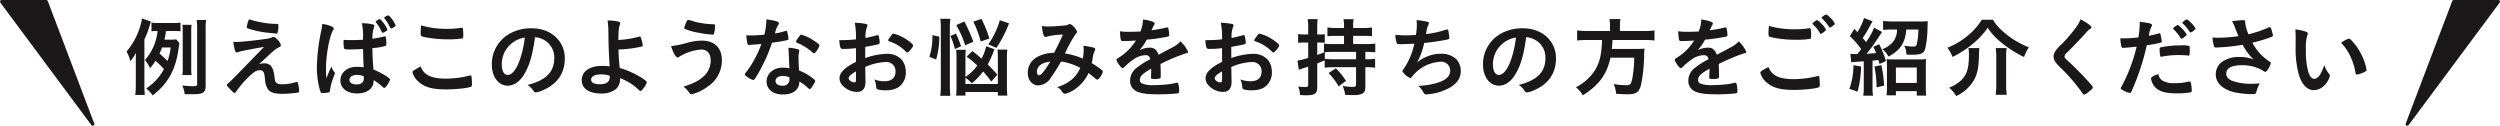 <svg xmlns="http://www.w3.org/2000/svg" width="765" height="38.487" viewBox="0 0 765 38.487">
  <g id="h2" transform="translate(-114.046 -552.029)">
    <g id="グループ_42" data-name="グループ 42" transform="translate(152.778 556.482)">
      <path id="パス_388" data-name="パス 388" d="M138.138,575.379a24.494,24.494,0,0,0,.137,3.074h-2.932a23.724,23.724,0,0,0,.164-3.048v-6.811c0-1.245,0-1.643.055-3.021a12.568,12.568,0,0,1-1.726,2.57,11.422,11.422,0,0,0-1.151-2.968,21.549,21.549,0,0,0,4.74-10.123l2.713.954c-.11.318-.356,1.032-.411,1.3a26.007,26.007,0,0,1-1.589,4.161Zm10.686-12.8c-.053.344-.053.451-.135,1.007-.824,6.862-3.1,11.157-8,15.026a10.829,10.829,0,0,0-2-2.147,15.836,15.836,0,0,0,5.425-5.91,26.316,26.316,0,0,0-2.576-2.544,16.5,16.5,0,0,1-1.671,2.253,11.244,11.244,0,0,0-1.562-2.491,15.627,15.627,0,0,0,3.863-8.878,12.352,12.352,0,0,0-1.863.1v-2.675a15.9,15.9,0,0,0,2.493.13h3.811a16.169,16.169,0,0,0,2.574-.13v2.65a20.513,20.513,0,0,0-2.053-.08h-2.384a25.977,25.977,0,0,1-.468,2.648h1.671a16.307,16.307,0,0,0,1.948-.08Zm-5.288,1.352a15.594,15.594,0,0,1-.767,1.853c1.4,1.248,1.646,1.486,2.466,2.307a18.191,18.191,0,0,0,.934-4.161Zm13.346,11.687c0,2.147-.74,2.623-4.085,2.623-.712,0-1.26,0-2.327-.026a8.539,8.539,0,0,0-.742-2.65,30.216,30.216,0,0,0,3.041.212c1.343,0,1.507-.08,1.507-.663V558.151a18.185,18.185,0,0,0-.135-2.623h2.877a16.4,16.4,0,0,0-.137,2.623Zm-7.124-3.233a16.209,16.209,0,0,0,.107-2.173V559.134a16.519,16.519,0,0,0-.107-2.146h2.822a14.485,14.485,0,0,0-.11,2.146v11.077a14.439,14.439,0,0,0,.11,2.173Z" transform="translate(-132.685 -553.86)" fill="#1a1818"/>
      <path id="パス_389" data-name="パス 389" d="M157.1,568.885a5.356,5.356,0,0,1,1.562-.265c1.891,0,2.768,1.087,3.124,3.816.192,1.564.274,1.855.658,2.173.329.318.849.424,1.808.424a13.787,13.787,0,0,0,4.165-.689.55.55,0,0,1,.192-.027c.164,0,.247.053.358.239a9.535,9.535,0,0,1,.409,2.6c0,.239-.055.344-.3.4a31.81,31.81,0,0,1-4.934.4c-2.382,0-3.642-.424-4.384-1.51a6.58,6.58,0,0,1-.847-3.154c-.192-2.041-.521-2.544-1.619-2.544-.984,0-1.754.477-3.368,2.041a27.826,27.826,0,0,0-3.811,4.479c-.162.265-.356.424-.518.424-.194,0-.386-.159-1.235-1.033-.82-.875-1.121-1.219-1.121-1.378,0-.186.053-.239.548-.663.656-.53.656-.53,10.851-11.026-4.414.769-7.206,1.327-7.864,1.566a1.553,1.553,0,0,1-.548.13c-.247,0-.3-.079-.468-.607a12.227,12.227,0,0,1-.521-2.624c.578.026.767.026.959.026,1.208,0,4.578-.318,7.62-.742,2.3-.293,2.658-.373,3.261-.662a1.167,1.167,0,0,1,.436-.135c.687,0,2.249,1.725,2.249,2.493,0,.318-.11.451-.466.634a6.5,6.5,0,0,0-1.48.93c-.274.212-1.1.952-1.48,1.3Zm-3.261-13.25c.11-.318.192-.453.329-.424a1.948,1.948,0,0,1,.274.051,23.621,23.621,0,0,0,3.343.823,25.415,25.415,0,0,0,4.877.477c.329.027.356.106.356.74a6.271,6.271,0,0,1-.247,1.99.37.37,0,0,1-.329.239c-.137,0-3.1-.318-3.535-.371a28.958,28.958,0,0,1-5.234-1.219c-.249-.106-.331-.186-.331-.373A9.68,9.68,0,0,1,153.836,555.635Z" transform="translate(-116.571 -553.7)" fill="#1a1818"/>
      <path id="パス_390" data-name="パス 390" d="M165.71,571.982a.43.43,0,0,1,.107.292c0,.159,0,.159-.466,1.378a18.337,18.337,0,0,0-1.041,3.977c-.027.343-.137.475-.493.555a8.34,8.34,0,0,1-1.836.159c-.274,0-.411-.053-.493-.212a19.63,19.63,0,0,1-.9-3.816,25.635,25.635,0,0,1-.274-3.9,56.851,56.851,0,0,1,1.343-11.13,18.75,18.75,0,0,0,.3-2.065,8.774,8.774,0,0,1,2.932.793c.411.214.575.373.575.638a.9.9,0,0,1-.19.475c-1.126,1.855-2.167,7.581-2.167,11.821,0,.636.027,1.643.11,2.915.658-1.643.959-2.385,1.562-3.657A4.3,4.3,0,0,0,165.71,571.982Zm4.6-6.97c-1.315,0-1.589-.053-1.671-.344a8.047,8.047,0,0,1-.164-1.7c0-.212,0-.424.027-.9.74.053,1.178.079,2.082.079,1.48,0,2.413-.026,3.836-.106a20.324,20.324,0,0,0-.329-5.062,14.809,14.809,0,0,1,3.233.344c.413.1.578.239.578.5a.973.973,0,0,1-.112.4,10.53,10.53,0,0,0-.466,3.5c1.016-.135,1.893-.291,3.535-.663a.618.618,0,0,1,.274-.053c.164,0,.247.077.3.265a13.167,13.167,0,0,1,.139,1.8c0,.634-.03.769-.3.875a20.656,20.656,0,0,1-3.971.663c0,1.828.164,4.849.356,6.572a21.482,21.482,0,0,1,4.11,2.146c.765.557.93.716.93.928a5.9,5.9,0,0,1-1.069,1.935c-.329.451-.493.583-.685.583s-.192,0-.822-.583a15.869,15.869,0,0,0-2.439-1.8v.212c0,2.359-2,3.871-5.04,3.871-3.1,0-5.126-1.592-5.126-3.977s2.082-4.161,4.85-4.161a14.125,14.125,0,0,1,2.274.133c-.11-2.067-.11-2.067-.192-5.592C173.271,564.96,171.409,565.013,170.311,565.013Zm2.249,7.791c-1.372,0-2.276.609-2.276,1.537,0,.848.849,1.378,2.165,1.378,1.452,0,2.222-.636,2.222-1.828,0-.4-.03-.663-.03-.689A5.689,5.689,0,0,0,172.56,572.8Zm7.314-13.756a11.136,11.136,0,0,0-1.48-2.305.359.359,0,0,1-.082-.184c0-.212.906-.824,1.233-.824.164,0,.356.188.906.848a9.306,9.306,0,0,1,1.45,2.359c0,.161-.082.265-.491.505a2.18,2.18,0,0,1-.934.448C180.287,559.9,180.287,559.9,179.874,559.048Zm1.48-4.132a1.976,1.976,0,0,1,.795-.318c.192,0,.331.1.712.583a8.543,8.543,0,0,1,1.562,2.489c0,.161-.107.294-.546.53a2.533,2.533,0,0,1-.852.4c-.108,0-.19-.082-.272-.265a13.278,13.278,0,0,0-1.728-2.785.313.313,0,0,1-.11-.21C180.915,555.232,181.025,555.1,181.354,554.916Z" transform="translate(-102.083 -554.333)" fill="#1a1818"/>
      <path id="パス_391" data-name="パス 391" d="M184.443,572.391a30.6,30.6,0,0,0,7.206-.928.7.7,0,0,1,.3-.055c.164,0,.247.108.3.347a17.759,17.759,0,0,1,.137,2.305c0,.53-.055.689-.3.8-.824.424-4.521.822-7.7.822-4.138,0-6.494-.663-8.387-2.385a5.939,5.939,0,0,1-1.806-2.836c0-.4.244-.556,2.491-1.8C177.673,571.278,179.947,572.391,184.443,572.391Zm.245-15.24a26.286,26.286,0,0,0,4.384-.316h.192a.316.316,0,0,1,.358.237,15.372,15.372,0,0,1,.11,2.069c0,.61-.055.822-.221.927a25.9,25.9,0,0,1-4.437.291,35.013,35.013,0,0,1-6.741-.609c-1.562-.292-1.646-.371-1.646-1.3,0-.611.057-1.617.139-2.358A27.26,27.26,0,0,0,184.687,557.151Z" transform="translate(-86.702 -552.78)" fill="#1a1818"/>
      <path id="パス_392" data-name="パス 392" d="M195.578,570.661c-1.315,2.2-3.124,3.419-4.987,3.419-2.852,0-4.879-2.7-4.879-6.466a10.644,10.644,0,0,1,5.948-9.7,13.254,13.254,0,0,1,6.412-1.38c5.725,0,9.974,3.924,9.974,9.171,0,4.638-2.356,7.977-6.9,9.858a6.7,6.7,0,0,1-1.973.583c-.329,0-.466-.106-.822-.609a5.669,5.669,0,0,0-1.726-1.67c5.645-1.4,8.193-3.975,8.193-8.27a6.136,6.136,0,0,0-2.658-5.219,7.091,7.091,0,0,0-3.233-1.142C198.154,564.831,197.25,567.878,195.578,570.661Zm-3.946-9.383a8.131,8.131,0,0,0-2.877,6.281c0,2.042.685,3.235,1.836,3.235,1.368,0,2.765-1.829,3.807-4.982a32.425,32.425,0,0,0,1.4-6.44A8.036,8.036,0,0,0,191.633,561.278Z" transform="translate(-73.944 -552.323)" fill="#1a1818"/>
      <path id="パス_393" data-name="パス 393" d="M210,564.23c.057,1.988.11,3.019.386,5.671a25.693,25.693,0,0,1,5.014,2.014c2.163,1.193,3.261,1.988,3.261,2.359a4.578,4.578,0,0,1-.986,1.8c-.411.583-.712.848-.934.848-.135,0-.247-.053-.438-.239A16.735,16.735,0,0,0,210.495,573a4.242,4.242,0,0,1-1.151,3.26,6.887,6.887,0,0,1-4.8,1.433c-3.589,0-5.782-1.539-5.782-4.057,0-2.677,2.413-4.373,6.165-4.373a20.713,20.713,0,0,1,2.386.133c-.276-4.348-.356-6.44-.386-10.335a29.471,29.471,0,0,0-.247-3.71,16.538,16.538,0,0,1,3.263.344c.438.133.6.263.6.557a1.069,1.069,0,0,1-.11.424c-.3.689-.411,1.7-.464,4.636.217,0,.217,0,1.067-.051a28.188,28.188,0,0,0,5.261-.956.69.69,0,0,1,.221-.024c.162,0,.217.053.327.318a8.987,8.987,0,0,1,.578,2.385c0,.212-.11.292-.356.369a36.837,36.837,0,0,1-6.686.877H210Zm-5.371,7.632c-1.861,0-2.987.61-2.987,1.617,0,.927.934,1.4,2.658,1.4,2.11,0,3.041-.716,3.041-2.385v-.212A7.538,7.538,0,0,0,204.629,571.862Z" transform="translate(-59.485 -553.55)" fill="#1a1818"/>
      <path id="パス_394" data-name="パス 394" d="M216.89,562.218a16.25,16.25,0,0,1,4.249-.61c3.889,0,6.138,2.226,6.138,6.042a9.542,9.542,0,0,1-4.466,8.109,13.414,13.414,0,0,1-4.8,2.279c-.356,0-.438-.08-1.014-.874a5.149,5.149,0,0,0-1.507-1.458c3.151-1.034,4.466-1.7,5.891-2.889a6.487,6.487,0,0,0,2.466-5.115c0-2.149-1.039-3.366-2.875-3.366a14.852,14.852,0,0,0-5.893,1.721,5.949,5.949,0,0,0-1.014.612.8.8,0,0,1-.329.106c-.521,0-1.4-1.484-2-3.472A33.007,33.007,0,0,0,216.89,562.218Zm1.836-6.466a25.733,25.733,0,0,0,3.811.713c.548.055.738.079,2.135.135.413,0,.523.106.523.4a8.9,8.9,0,0,1-.356,2.573c-.057.159-.192.21-.386.21a32.659,32.659,0,0,1-4.137-.554,18.459,18.459,0,0,1-4.437-1.246.422.422,0,0,1-.139-.292,11.938,11.938,0,0,1,.852-2.148c.135-.21.217-.265.382-.265A8.918,8.918,0,0,1,218.726,555.752Z" transform="translate(-45.113 -553.632)" fill="#1a1818"/>
      <path id="パス_395" data-name="パス 395" d="M225.082,562.909c-.5.027-.795.053-1.123.08-.249.025-.274.025-.3.025-.221,0-.329-.078-.411-.345a14.223,14.223,0,0,1-.356-2.622c.3.026,1.094.053,2.082.053.3,0,2.466-.133,3.425-.212a20.173,20.173,0,0,0,.63-4.693c2.822.373,3.836.689,3.836,1.193,0,.188-.029.238-.438.848a8.132,8.132,0,0,0-.767,2.255,20.261,20.261,0,0,0,3.069-.718,1.45,1.45,0,0,1,.411-.078c.192,0,.245.133.411.9a9.111,9.111,0,0,1,.219,1.51c0,.318-.082.369-.795.528-.932.214-2.521.479-4.22.689a47.558,47.558,0,0,1-2.959,7.051,37.994,37.994,0,0,1-2.249,3.949c-.217.318-.356.424-.546.424a5.7,5.7,0,0,1-2-1.087c-.438-.292-.546-.424-.546-.609s.108-.344.464-.822a26.448,26.448,0,0,0,2.742-4.346,29.794,29.794,0,0,0,1.834-4.161C226.423,562.8,226.341,562.827,225.082,562.909Zm9.015,15.264c-2.987,0-5.014-1.59-5.014-3.949,0-2.438,2.11-4.267,4.932-4.267a12.111,12.111,0,0,1,2.082.185c-.11-1.272-.11-1.776-.219-4.24,0-.5-.057-1.195-.11-2.043a13.331,13.331,0,0,1,2.987.5.426.426,0,0,1,.329.424,2.9,2.9,0,0,1-.055.424,6.118,6.118,0,0,0-.164,1.672c0,.98.082,2.65.164,3.949a16.706,16.706,0,0,1,4.11,2.306c.6.451.822.689.822.9,0,.267-.137.505-.9,1.7-.329.53-.575.769-.767.769-.164,0-.164,0-.932-.689a11.086,11.086,0,0,0-2.247-1.59C239.112,576.689,237.248,578.173,234.1,578.173Zm-.055-5.671c-1.315,0-2.219.61-2.219,1.535,0,.876.822,1.433,2.055,1.433a1.934,1.934,0,0,0,2.219-2.12,1.277,1.277,0,0,0-.027-.424A4.833,4.833,0,0,0,234.043,572.5Zm10.248-7.526c-.329.451-.493.581-.685.581-.137,0-.247-.051-.438-.237a16.746,16.746,0,0,0-2.658-1.935,11.077,11.077,0,0,0-1.863-.928c-.384-.159-.521-.265-.521-.479,0-.184.137-.424.548-1.032.656-.928.822-1.089,1.069-1.089a14.307,14.307,0,0,1,4,1.961c1.178.771,1.534,1.089,1.534,1.38A6.122,6.122,0,0,1,244.29,564.976Z" transform="translate(-33.246 -553.713)" fill="#1a1818"/>
      <path id="パス_396" data-name="パス 396" d="M241.275,563.469a32.474,32.474,0,0,1-3.946.238c-.849,0-.984-.345-1.176-2.7h1.069a36.839,36.839,0,0,0,4.053-.239v-.556a22.911,22.911,0,0,0-.381-4.507,17.352,17.352,0,0,1,3.478.373.44.44,0,0,1,.386.475,1.041,1.041,0,0,1-.164.532,8.752,8.752,0,0,0-.413,3.26c.9-.161,2.359-.506,3.453-.822a.561.561,0,0,1,.194-.027.385.385,0,0,1,.409.292,11.425,11.425,0,0,1,.3,1.988.514.514,0,0,1-.356.477c-.329.132-2.331.53-4.085.819v3.421a22.009,22.009,0,0,1,6.633-1.3c3.507,0,5.781,2.175,5.781,5.541a5.327,5.327,0,0,1-2.521,4.85,7.082,7.082,0,0,1-3.372.768,8.268,8.268,0,0,1-2.793-.292c-.3-.159-.329-.238-.386-.874a6.3,6.3,0,0,0-.546-2.147,8.847,8.847,0,0,0,3.124.557c2.137,0,3.343-1.06,3.343-2.942a2.76,2.76,0,0,0-2.987-2.942,17.239,17.239,0,0,0-6.277,1.511c0,.106,0,.106.027,1.14.03,1.749.03,1.749.03,2.12.025.477.025.954.025,1.193,0,2.147-.849,3.18-2.656,3.18a6.147,6.147,0,0,1-4.633-2.279,3.054,3.054,0,0,1-.658-1.91c0-1.72,1.591-3.284,5.042-5.009Zm0,7.1c-1.587.928-2.247,1.537-2.247,2.092,0,.612.906,1.274,1.726,1.274.384,0,.521-.238.521-.848Zm15.29-6.016a12.843,12.843,0,0,0-5.122-3.182c-.221-.08-.331-.184-.331-.316,0-.159.274-.583,1.043-1.59.3-.4.329-.424.6-.424a10.842,10.842,0,0,1,2.028.689c1.726.769,3.971,2.41,3.971,2.913,0,.479-1.368,2.149-1.779,2.149C256.838,564.794,256.731,564.741,256.564,564.555Z" transform="translate(-18.068 -553.186)" fill="#1a1818"/>
      <path id="パス_397" data-name="パス 397" d="M249.231,566.74a19.2,19.2,0,0,0,.932-6.625l2.11.449a24.647,24.647,0,0,1-.959,7Zm3.345,11.925a26.927,26.927,0,0,0,.162-3.207V557.809a19.458,19.458,0,0,0-.162-2.705h3.1a15.542,15.542,0,0,0-.167,2.705v17.755c0,1.3.057,2.253.139,3.1Zm4.464-14.31a20.786,20.786,0,0,0-1.368-3.977l1.671-.74a26.229,26.229,0,0,1,1.587,3.869Zm3.233,10.706h9.919v-8.215a15.739,15.739,0,0,0-.107-2.308H273.1a14.017,14.017,0,0,0-.137,2.387V575.8a23.276,23.276,0,0,0,.137,2.809h-2.907V577.5h-9.919v1.113H257.4a21.769,21.769,0,0,0,.135-2.915v-8.745a16.313,16.313,0,0,0-.108-2.359h2.959a15.424,15.424,0,0,0-.112,2.253v6.042a14.349,14.349,0,0,0,3.619-3.472,26.924,26.924,0,0,0-3.263-2.729l1.783-1.725c1.315,1.062,1.781,1.433,2.795,2.334a14.511,14.511,0,0,0,1.4-3.816l2.576.954a5.871,5.871,0,0,0-.413.98,30.723,30.723,0,0,1-1.669,3.657c1.315,1.3,1.669,1.7,2.932,3.127l-1.836,2.12a39.674,39.674,0,0,0-2.521-3.1,18.638,18.638,0,0,1-3.482,3.631,9.535,9.535,0,0,0-1.918-1.7Zm-.082-11.846a31.469,31.469,0,0,0-2.711-6.175l2.466-1.113a48.8,48.8,0,0,1,2.74,6.2Zm4.77-1.166a33.672,33.672,0,0,0-2.274-6.071l2.491-.848a34.91,34.91,0,0,1,2.413,6.016Zm2.3.873a23.75,23.75,0,0,0,3.533-7.392l2.824.981a38.586,38.586,0,0,1-3.863,7.5Z" transform="translate(-3.581 -553.807)" fill="#1a1818"/>
      <path id="パス_398" data-name="パス 398" d="M273.713,567.347a55.738,55.738,0,0,1-3.124,4.956,4.773,4.773,0,0,1-3.756,2.359c-1.971,0-3.315-1.563-3.315-3.9a5.47,5.47,0,0,1,2.987-4.848,10.863,10.863,0,0,1,4.8-1.219h.274c1.4-2.758,1.754-3.5,2.687-5.567a19.85,19.85,0,0,0-5.179.689.457.457,0,0,1-.192.029c-.468,0-.906-1.378-1.041-3.366a10.73,10.73,0,0,0,1.918.159c.93,0,2.519-.079,4.19-.239,1.562-.132,1.562-.132,1.918-.345a1.184,1.184,0,0,1,.5-.161c.356,0,.9.424,1.507,1.142a3.154,3.154,0,0,1,.71,1.193c0,.212-.107.4-.438.716a42.619,42.619,0,0,0-3.259,5.936,22.537,22.537,0,0,1,5.48,1.59,21.218,21.218,0,0,0,.245-2.758,9.618,9.618,0,0,0-.082-1.193c1.18.161,2.167.344,2.961.532.493.133.658.265.658.477a1.463,1.463,0,0,1-.219.687,6.223,6.223,0,0,0-.521,1.937c-.084.557-.167.927-.329,1.7a23.8,23.8,0,0,1,3.149,2.173.584.584,0,0,1,.221.4c0,.744-1.18,2.467-1.671,2.467a.918.918,0,0,1-.493-.239c-.74-.636-1.646-1.378-2.192-1.776a12.029,12.029,0,0,1-3.4,4.373,9.442,9.442,0,0,1-3.727,1.988,1.074,1.074,0,0,1-.658-.265,6.9,6.9,0,0,1-.44-.583,2.919,2.919,0,0,0-1.425-1.193,12.283,12.283,0,0,0,4.441-2.253,9.757,9.757,0,0,0,2.685-3.657A18.309,18.309,0,0,0,273.713,567.347Zm-7.4,3.18c0,.636.247,1.034.685,1.034.6,0,1.671-1.3,3.4-4.161C267.792,567.665,266.313,568.8,266.313,570.527Z" transform="translate(12.245 -552.984)" fill="#1a1818"/>
      <path id="パス_399" data-name="パス 399" d="M287.034,570.276c-2.713,1.537-3.482,2.305-3.482,3.472a1.1,1.1,0,0,0,.6,1.033,8.829,8.829,0,0,0,3.672.53,42.8,42.8,0,0,0,4.932-.318,18.212,18.212,0,0,0,2-.424h.137a.461.461,0,0,1,.411.316,8.492,8.492,0,0,1,.274,2.308.542.542,0,0,1-.493.636,52.392,52.392,0,0,1-5.7.292c-3.343,0-5.124-.212-6.439-.742a3.506,3.506,0,0,1-2.386-3.5,5,5,0,0,1,2.222-4.028,22.826,22.826,0,0,1,3.973-2.464c-.221-.875-.63-1.248-1.48-1.248a6.739,6.739,0,0,0-3.59,1.248,18.337,18.337,0,0,0-2.3,1.828c-.822.822-.9.875-1.123.875-.274,0-.852-.609-1.425-1.537a2.6,2.6,0,0,1-.438-.98c0-.241.055-.292.712-.689a16.546,16.546,0,0,0,5.234-5.221c-1.947.133-2.959.157-4.028.157-.411,0-.493-.077-.63-.528a22.118,22.118,0,0,1-.247-2.464,16.791,16.791,0,0,0,2.795.159c1.069,0,2.247-.026,3.48-.079a10.034,10.034,0,0,0,.795-3.712c2.439.4,3.562.8,3.562,1.247a.623.623,0,0,1-.11.318,16.757,16.757,0,0,0-.767,1.59.938.938,0,0,0-.082.186c1.562-.214,2.93-.477,3.891-.689a3.87,3.87,0,0,1,.877-.188.346.346,0,0,1,.384.239,15.368,15.368,0,0,1,.274,2.069c0,.292-.11.424-.466.5a56.883,56.883,0,0,1-6.414.928,14.8,14.8,0,0,1-2.245,3.208,7.4,7.4,0,0,1,3.261-.768c1.233,0,2.055.687,2.6,2.173,2.713-1.431,4.165-2.2,4.329-2.305a8.276,8.276,0,0,0,2.384-1.776,9.674,9.674,0,0,1,2.329,3.233c0,.159-.11.265-.464.344a57.053,57.053,0,0,0-8,3.339c.027.477.082,1.7.082,2.544v1.272c0,.318-.055.477-.192.557a4.182,4.182,0,0,1-1.7.212c-.932,0-1.1-.079-1.1-.5v-.106c.055-.769.082-1.776.082-2.412Z" transform="translate(26.517 -553.713)" fill="#1a1818"/>
      <path id="パス_400" data-name="パス 400" d="M294.421,563.469a32.475,32.475,0,0,1-3.946.238c-.849,0-.986-.345-1.178-2.7h1.069a36.875,36.875,0,0,0,4.055-.239v-.556a22.9,22.9,0,0,0-.384-4.507,17.381,17.381,0,0,1,3.48.373.438.438,0,0,1,.384.475,1.021,1.021,0,0,1-.164.532,8.768,8.768,0,0,0-.411,3.26c.9-.161,2.356-.506,3.452-.822a.551.551,0,0,1,.192-.027.387.387,0,0,1,.411.292,11.608,11.608,0,0,1,.3,1.988.511.511,0,0,1-.356.477c-.329.132-2.329.53-4.083.819v3.421a22.01,22.01,0,0,1,6.631-1.3c3.507,0,5.784,2.175,5.784,5.541a5.325,5.325,0,0,1-2.523,4.85,7.067,7.067,0,0,1-3.37.768,8.283,8.283,0,0,1-2.795-.292c-.3-.159-.329-.238-.384-.874a6.36,6.36,0,0,0-.548-2.147,8.855,8.855,0,0,0,3.124.557c2.137,0,3.343-1.06,3.343-2.942a2.759,2.759,0,0,0-2.987-2.942,17.22,17.22,0,0,0-6.275,1.511c0,.106,0,.106.027,1.14.027,1.749.027,1.749.027,2.12.027.477.027.954.027,1.193,0,2.147-.849,3.18-2.658,3.18a6.143,6.143,0,0,1-4.631-2.279,3.056,3.056,0,0,1-.66-1.91c0-1.72,1.591-3.284,5.044-5.009Zm0,7.1c-1.589.928-2.247,1.537-2.247,2.092,0,.612.9,1.274,1.726,1.274.384,0,.521-.238.521-.848Zm15.29-6.016a12.836,12.836,0,0,0-5.124-3.182c-.219-.08-.329-.184-.329-.316,0-.159.274-.583,1.041-1.59.3-.4.329-.424.6-.424a10.842,10.842,0,0,1,2.028.689c1.728.769,3.971,2.41,3.971,2.913,0,.479-1.368,2.149-1.779,2.149C309.982,564.794,309.875,564.741,309.711,564.555Z" transform="translate(40.802 -553.186)" fill="#1a1818"/>
      <path id="パス_401" data-name="パス 401" d="M323.445,567.428h.411a18.054,18.054,0,0,0,2.576-.135v2.732a17.75,17.75,0,0,0-2.576-.159h-.411v6.122c0,1.8-.932,2.412-3.726,2.412-.6,0-1.315-.027-2.466-.08a8.449,8.449,0,0,0-.767-2.73,16.919,16.919,0,0,0,3.012.292c.852,0,1.1-.132,1.1-.689v-5.327h-6.633A23.8,23.8,0,0,0,311,570v-2.253c-.932.424-1.7.742-2.274.954v7.235c0,2.014-.712,2.518-3.507,2.518-.5,0-.877-.027-1.754-.08a8.34,8.34,0,0,0-.577-2.6,19.889,19.889,0,0,0,2.219.159c.66,0,.849-.159.849-.8V569.68c-1.176.4-1.206.4-1.836.609a8.4,8.4,0,0,0-1.041.371l-.409-2.809a18.946,18.946,0,0,0,3.286-.848v-4.691h-1.206a14.449,14.449,0,0,0-1.889.106v-2.7a11.178,11.178,0,0,0,1.943.133h1.151v-2.094a13.989,13.989,0,0,0-.164-2.6h3.069a17.3,17.3,0,0,0-.135,2.573v2.12h.82a11.9,11.9,0,0,0,1.482-.08v2.624a12.313,12.313,0,0,0-1.454-.08h-.847V566.1c.847-.289,1.094-.369,2.163-.82h-.11v-2.624a27.922,27.922,0,0,0,2.934.131h3.206v-2.516h-2.411a24.025,24.025,0,0,0-2.66.106V557.7a17.428,17.428,0,0,0,2.66.159h2.411v-.769a10.29,10.29,0,0,0-.167-1.906h3.1a9.725,9.725,0,0,0-.137,1.906v.769h3.069a17.548,17.548,0,0,0,2.685-.159v2.679a23.71,23.71,0,0,0-2.66-.106h-3.094v2.516h3.807a22.441,22.441,0,0,0,2.961-.157v2.677a27.546,27.546,0,0,0-3.042-.132Zm-9.7-2.253c-.822,0-2.139.053-2.713.078v2.04a21.881,21.881,0,0,0,2.93.135H320.6v-2.253Zm.685,5.035a23.341,23.341,0,0,1,3.1,3.843l-2.274,1.669a18.523,18.523,0,0,0-3.069-4.055Z" transform="translate(55.621 -553.753)" fill="#1a1818"/>
      <path id="パス_402" data-name="パス 402" d="M319.019,562.654c-1.48,0-1.532,0-1.7-.318a8.93,8.93,0,0,1-.438-2.544,30.379,30.379,0,0,0,3.315.159c.795,0,1.863-.026,2.987-.106a19.489,19.489,0,0,0,.274-3.127c0-.453-.027-.8-.082-1.4a16.845,16.845,0,0,1,3.48.528c.219.079.3.159.3.373a1.13,1.13,0,0,1-.192.583,6.955,6.955,0,0,0-.521,1.8c-.082.5-.11.609-.164.954a28.075,28.075,0,0,0,6.056-1.325,1.957,1.957,0,0,1,.438-.079c.192,0,.274.132.382.66a17.045,17.045,0,0,1,.249,1.937c0,.318-.11.371-.932.556-2.165.424-4.877.82-6.768.979a20.858,20.858,0,0,1-2.194,5.991,11.487,11.487,0,0,1,3.672-2.067,10.292,10.292,0,0,1,3.564-.612,6.578,6.578,0,0,1,4.658,1.537,5.226,5.226,0,0,1,1.507,3.739c0,1.961-.959,3.551-3.014,4.876a16.257,16.257,0,0,1-6.494,2.173c-.438.053-.877.106-1.041.106a.8.8,0,0,1-.795-.451A7.652,7.652,0,0,0,323.9,575.4a21.388,21.388,0,0,0,6.467-1.14c2.082-.715,3.288-1.935,3.288-3.339a2.707,2.707,0,0,0-2.987-2.889,11.836,11.836,0,0,0-8.768,4.691.709.709,0,0,1-.5.292,5.339,5.339,0,0,1-2.384-2.094c0-.132.03-.185.3-.53a21.409,21.409,0,0,0,3.37-7.871C322.227,562.546,319.323,562.654,319.019,562.654Z" transform="translate(71.361 -553.591)" fill="#1a1818"/>
      <path id="パス_403" data-name="パス 403" d="M339.476,570.661c-1.315,2.2-3.124,3.419-4.987,3.419-2.852,0-4.879-2.7-4.879-6.466a10.643,10.643,0,0,1,5.948-9.7,13.254,13.254,0,0,1,6.412-1.38c5.725,0,9.974,3.924,9.974,9.171,0,4.638-2.356,7.977-6.9,9.858a6.7,6.7,0,0,1-1.973.583c-.329,0-.468-.106-.822-.609a5.67,5.67,0,0,0-1.726-1.67c5.645-1.4,8.193-3.975,8.193-8.27a6.136,6.136,0,0,0-2.658-5.219,7.091,7.091,0,0,0-3.233-1.142C342.052,564.831,341.148,567.878,339.476,570.661Zm-3.946-9.383a8.131,8.131,0,0,0-2.877,6.281c0,2.042.685,3.235,1.836,3.235,1.368,0,2.765-1.829,3.807-4.982a32.414,32.414,0,0,0,1.4-6.44A8.036,8.036,0,0,0,335.531,561.278Z" transform="translate(85.458 -552.323)" fill="#1a1818"/>
      <path id="パス_404" data-name="パス 404" d="M353.532,557.238a11.626,11.626,0,0,0-.164-2.094h3.368a10.455,10.455,0,0,0-.164,2.094V558.8h7.263a21.789,21.789,0,0,0,3.315-.185v3.1a23.3,23.3,0,0,0-3.233-.159H354.3a2.868,2.868,0,0,0-.025.5c-.057.927-.11,1.431-.192,2.226h7.289a22.2,22.2,0,0,0,2.738-.106.947.947,0,0,0-.025.236,17.713,17.713,0,0,0-.11,1.776,48.076,48.076,0,0,1-.906,8.933c-.6,2.412-1.48,3.047-4.11,3.047-.93,0-1.532-.026-3.56-.159a8.8,8.8,0,0,0-.742-2.968,24.7,24.7,0,0,0,3.946.345c1.153,0,1.4-.292,1.754-2.041a34.543,34.543,0,0,0,.578-6.389h-7.263c-1.123,5.143-3.45,8.35-8.465,11.53a7.423,7.423,0,0,0-2.11-2.438,16.5,16.5,0,0,0,4.711-3.737c2.274-2.65,3.151-5.565,3.29-10.759h-4.3a28.634,28.634,0,0,0-3.318.159v-3.1a23.141,23.141,0,0,0,3.288.185h6.77Z" transform="translate(100.393 -553.766)" fill="#1a1818"/>
      <path id="パス_405" data-name="パス 405" d="M368.075,570.276c-2.713,1.537-3.48,2.305-3.48,3.472a1.1,1.1,0,0,0,.6,1.033,8.83,8.83,0,0,0,3.672.53,42.8,42.8,0,0,0,4.932-.318,18.011,18.011,0,0,0,2-.424h.139a.461.461,0,0,1,.411.316,8.579,8.579,0,0,1,.274,2.308.542.542,0,0,1-.493.636,52.4,52.4,0,0,1-5.7.292c-3.341,0-5.122-.212-6.437-.742a3.506,3.506,0,0,1-2.386-3.5,5,5,0,0,1,2.222-4.028,22.7,22.7,0,0,1,3.971-2.464c-.217-.875-.628-1.248-1.48-1.248a6.739,6.739,0,0,0-3.59,1.248,18.34,18.34,0,0,0-2.3,1.828c-.82.822-.9.875-1.123.875-.274,0-.849-.609-1.425-1.537a2.6,2.6,0,0,1-.438-.98c0-.241.055-.292.712-.689a16.555,16.555,0,0,0,5.236-5.221c-1.945.133-2.961.157-4.028.157-.413,0-.5-.077-.63-.528a22.033,22.033,0,0,1-.249-2.464,16.832,16.832,0,0,0,2.8.159c1.069,0,2.245-.026,3.478-.079a10.034,10.034,0,0,0,.795-3.712c2.439.4,3.562.8,3.562,1.247a.616.616,0,0,1-.107.318,16.668,16.668,0,0,0-.769,1.59.943.943,0,0,0-.082.186c1.564-.214,2.934-.477,3.891-.689a3.892,3.892,0,0,1,.877-.188.349.349,0,0,1,.386.239,15.709,15.709,0,0,1,.274,2.069c0,.292-.11.424-.466.5a56.988,56.988,0,0,1-6.412.928,14.881,14.881,0,0,1-2.249,3.208,7.411,7.411,0,0,1,3.261-.768c1.233,0,2.055.687,2.605,2.173,2.713-1.431,4.163-2.2,4.327-2.305a8.31,8.31,0,0,0,2.384-1.776,9.689,9.689,0,0,1,2.331,3.233c0,.159-.11.265-.466.344a57.159,57.159,0,0,0-8,3.339c.03.477.082,1.7.082,2.544v1.272c0,.318-.053.477-.192.557a4.176,4.176,0,0,1-1.7.212c-.934,0-1.1-.079-1.1-.5v-.106c.057-.769.082-1.776.082-2.412Z" transform="translate(116.29 -553.713)" fill="#1a1818"/>
      <path id="パス_406" data-name="パス 406" d="M380.118,574.237a30.615,30.615,0,0,0,7.209-.928.722.722,0,0,1,.3-.053c.164,0,.247.106.3.345a17.759,17.759,0,0,1,.137,2.305c0,.53-.055.689-.3.8-.822.424-4.521.822-7.7.822-4.138,0-6.494-.689-8.387-2.385a5.94,5.94,0,0,1-1.806-2.836c0-.4.245-.583,2.493-1.8C373.35,573.124,375.626,574.237,380.118,574.237Zm.249-15.264a26.348,26.348,0,0,0,4.384-.32h.19a.317.317,0,0,1,.358.241,15.3,15.3,0,0,1,.11,2.065c0,.612-.055.824-.219.928a25.425,25.425,0,0,1-4.439.294,35.023,35.023,0,0,1-6.741-.609c-1.562-.292-1.644-.347-1.644-1.3,0-.583.055-1.617.137-2.33A28.151,28.151,0,0,0,380.366,558.973Zm8.028,1.378c-.137,0-.219-.053-.3-.212a12.313,12.313,0,0,0-2.165-2.7.277.277,0,0,1-.112-.214,3,3,0,0,1,1.4-1.058c.192,0,.521.239,1.206.954a7.039,7.039,0,0,1,1.534,1.959C389.957,559.371,388.751,560.351,388.395,560.351Zm2.822-4.984a6.008,6.008,0,0,1,1.452,1.91c0,.159-.082.239-.521.583-.548.4-.85.583-1.014.583-.082,0-.164-.08-.274-.265a15,15,0,0,0-2.11-2.518.319.319,0,0,1-.137-.214c0-.237,1.069-.978,1.425-.978C390.231,554.468,390.642,554.757,391.217,555.367Z" transform="translate(130.059 -554.468)" fill="#1a1818"/>
      <path id="パス_407" data-name="パス 407" d="M386.381,569.829a30.641,30.641,0,0,1-1.069,7.685l-2.519-.848a21.012,21.012,0,0,0,1.26-7.235Zm-3.286-3.9a11.934,11.934,0,0,0,1.7.081h.468c.738-.954.877-1.113,1.151-1.51a28.387,28.387,0,0,0-3.455-3.975L384.3,558.3l.959,1.007a16.813,16.813,0,0,0,2.028-4.32l2.63,1.036a10.068,10.068,0,0,0-.795,1.378,36.342,36.342,0,0,1-2.249,3.71c.548.636.742.874,1.043,1.246a22.788,22.788,0,0,0,2.466-4.426l2.439,1.352c-.11.106-.11.106-2.167,3.233-.6.872-1.7,2.359-2.6,3.417,1.315-.08,2.274-.159,2.932-.21-.356-.848-.413-1.034-.851-1.91l1.783-.819A31,31,0,0,1,394,568.16l-1.971.9c-.164-.609-.221-.8-.329-1.219-.384.053-.961.106-1.811.185v8.056a14.066,14.066,0,0,0,.164,2.676h-3.012a14.219,14.219,0,0,0,.164-2.676v-7.844c-.712.053-1.1.077-1.945.132a14.9,14.9,0,0,0-1.865.185Zm9.481,3.474a33.4,33.4,0,0,1,.849,6.281l-2.3.53a31.8,31.8,0,0,0-.658-6.36Zm3.315-10.892a26.208,26.208,0,0,0-2.77.13V555.89a25.171,25.171,0,0,0,2.934.159h8.3c1.041,0,1.918-.027,2.466-.08-.055.369-.055.61-.11,2.041a31.129,31.129,0,0,1-.685,6.281c-.384,1.51-1.26,1.935-4,1.935-.247,0-.356,0-1.781-.053a5.425,5.425,0,0,0-.685-2.73,17.1,17.1,0,0,0,2.683.289c.742,0,.989-.13,1.153-.607a20.559,20.559,0,0,0,.519-4.611h-3.7c-.329,4.106-1.838,6.36-5.453,8.266a6.412,6.412,0,0,0-1.891-2.25,7.309,7.309,0,0,0,3.452-2.465,6.005,6.005,0,0,0,1.069-3.551Zm1.151,20.14h-2.85a25.663,25.663,0,0,0,.11-2.65v-6.042a19.071,19.071,0,0,0-.11-2.385c.548.051,1.151.08,2.137.08h7.754a14.387,14.387,0,0,0,2.192-.108c-.055.612-.082,1.327-.082,2.414v6.122a23.5,23.5,0,0,0,.11,2.65h-2.877v-1.378h-6.384Zm0-3.79h6.384v-4.717h-6.384Z" transform="translate(144.373 -553.929)" fill="#1a1818"/>
      <path id="パス_408" data-name="パス 408" d="M410.977,555.248a13.216,13.216,0,0,0,2.329,2.915,26.288,26.288,0,0,0,8.656,5.512,14.459,14.459,0,0,0-1.48,2.968,32.964,32.964,0,0,1-6.656-4.187,19.236,19.236,0,0,1-4.466-4.744,23.787,23.787,0,0,1-4.3,4.691,31.778,31.778,0,0,1-6.467,4.24,10.917,10.917,0,0,0-1.564-2.838,22.163,22.163,0,0,0,6.3-3.761,18.861,18.861,0,0,0,4.22-4.8Zm-4.165,8.666a17.815,17.815,0,0,0-.112,2.092c-.082,3.845-.466,5.806-1.589,7.793a12.136,12.136,0,0,1-5.4,4.8,9.664,9.664,0,0,0-2.139-2.571,11.286,11.286,0,0,0,3.261-1.908c2.139-1.8,2.795-3.816,2.795-8.348a11.591,11.591,0,0,0-.164-1.855Zm8.357,0a15.778,15.778,0,0,0-.164,2.809v8.48a21.628,21.628,0,0,0,.19,3.021h-3.4a19.893,19.893,0,0,0,.194-2.995v-8.507a21.056,21.056,0,0,0-.164-2.809Z" transform="translate(160.141 -553.658)" fill="#1a1818"/>
      <path id="パス_409" data-name="パス 409" d="M424.011,557.672c0,.239-.11.32-.578.583a2.793,2.793,0,0,0-.685.61c-1.7,1.91-4.138,4.481-6.3,6.6a1.665,1.665,0,0,0-.66,1.111c0,.294.221.612.742,1.062,1.615,1.431,4.245,4.028,6.19,6.175,1.372,1.484,1.728,1.961,1.728,2.226,0,.292-.466.742-1.589,1.59a2.482,2.482,0,0,1-1.016.583c-.247,0-.356-.106-.63-.53a55.98,55.98,0,0,0-6.245-7.314,13.673,13.673,0,0,1-1.865-1.988,2.86,2.86,0,0,1-.658-1.775,3.06,3.06,0,0,1,.5-1.617,11.956,11.956,0,0,1,1.971-2.2,45.814,45.814,0,0,0,4.359-5.088,10.366,10.366,0,0,0,1.423-2.518C422.831,556.321,424.011,557.2,424.011,557.672Z" transform="translate(177.22 -553.725)" fill="#1a1818"/>
      <path id="パス_410" data-name="パス 410" d="M423.39,563.875h-.164a1.492,1.492,0,0,1-.3.027c-.247,0-.384-.106-.466-.451a13.266,13.266,0,0,1-.329-2.493c.381.029.685.029.877.029a38.512,38.512,0,0,0,4.658-.294,27.622,27.622,0,0,0,.411-4.185V555.9c3.178.424,3.781.583,3.754,1.058a1.107,1.107,0,0,1-.164.453,7.994,7.994,0,0,0-.795,2.78,25.22,25.22,0,0,0,2.987-.713.367.367,0,0,1,.219-.055c.247,0,.3.108.521,1.033a11.868,11.868,0,0,1,.219,1.486c0,.186-.082.29-.329.345a31.9,31.9,0,0,1-4.249.793,73.35,73.35,0,0,1-4.683,14.127c-.139.344-.274.477-.438.477a7.141,7.141,0,0,1-2.249-.874c-.464-.239-.6-.344-.6-.5a1.585,1.585,0,0,1,.219-.557,49.2,49.2,0,0,0,4.631-12.217C425.913,563.661,425.062,563.742,423.39,563.875Zm11.7,10.07a6.672,6.672,0,0,0,3.562.742,16.354,16.354,0,0,0,4.192-.424,1.634,1.634,0,0,1,.386-.079.393.393,0,0,1,.438.318,9.24,9.24,0,0,1,.327,2.465c0,.344-.11.477-.466.556a23.008,23.008,0,0,1-4.055.291c-3.425,0-5.343-.53-6.6-1.8a4.513,4.513,0,0,1-1.069-1.723,3.651,3.651,0,0,1-.274-1.007c0-.451.82-.928,2.247-1.378A2.92,2.92,0,0,0,435.093,573.945Zm7.7-7.712a23.392,23.392,0,0,0-2.66-.133,25.974,25.974,0,0,0-5.288.477.482.482,0,0,1-.192.026.272.272,0,0,1-.3-.214,11.787,11.787,0,0,1-.192-2.041c0-.344.055-.5.274-.581a4.548,4.548,0,0,1,.849-.188,30.069,30.069,0,0,1,5.343-.448,8.338,8.338,0,0,1,2.605.186c.135.106.162.318.162,1.19a8.415,8.415,0,0,1-.11,1.617c-.027.082-.135.135-.274.135A.686.686,0,0,1,442.794,566.233Zm-3.016-9.328a9.929,9.929,0,0,1,2.685,2.915,1.025,1.025,0,0,1-.411.5c-.11.08-.274.21-.466.369a1.619,1.619,0,0,1-.6.373.922.922,0,0,0-.137.051c-.11,0-.11-.024-.63-.793a13.873,13.873,0,0,0-1.809-2.147.591.591,0,0,1-.137-.187l.082-.157a6.92,6.92,0,0,1,.712-.612,2.474,2.474,0,0,0,.466-.265.078.078,0,0,1,.082-.051h.164Zm4.631,1.853a2.107,2.107,0,0,1-.795.426c-.11,0-.164-.053-.3-.267a12.681,12.681,0,0,0-2.085-2.516.271.271,0,0,1-.11-.214c0-.239,1.041-.979,1.4-.979.194,0,.521.265,1.123.875a5.758,5.758,0,0,1,1.507,1.935C445.149,558.177,444.957,558.363,444.409,558.758Z" transform="translate(187.95 -553.698)" fill="#1a1818"/>
      <path id="パス_411" data-name="パス 411" d="M445.54,556.055a12,12,0,0,0,.984,3.578,35.311,35.311,0,0,0,6.222-2.12,1.074,1.074,0,0,1,.329-.08c.274,0,.464.477.877,2.2.025.133.025.159.053.265a.182.182,0,0,1,.03.1c0,.188-.112.294-.386.4a41.729,41.729,0,0,1-5.916,1.8,15.6,15.6,0,0,0,5.425,5.912.375.375,0,0,1,.217.318,7.048,7.048,0,0,1-1.066,2.2c-.249.344-.413.477-.66.477-.192,0-.245-.026-.6-.291a11.982,11.982,0,0,0-2.934-1.272,12.83,12.83,0,0,0-3.507-.451c-3.233,0-4.875.875-4.875,2.571,0,.954.519,1.617,1.642,2.146a16.814,16.814,0,0,0,6.412.952,15.189,15.189,0,0,0,2.192-.131,13.19,13.19,0,0,0-1.094,2.809c-.139.4-.356.5-1.1.5a28.639,28.639,0,0,1-5.535-.556c-3.642-.874-5.727-2.862-5.727-5.512a4.858,4.858,0,0,1,1.425-3.419,8.453,8.453,0,0,1,5.891-1.855,10.569,10.569,0,0,1,4.249.742,17.555,17.555,0,0,1-3.343-4.505c-1.671.289-3.069.477-4.688.634-.959.08-3.069.214-3.478.214-.386,0-.5-.08-.632-.53a15.162,15.162,0,0,1-.438-2.518c.9.024,1.343.053,1.836.053a49.845,49.845,0,0,0,6.138-.477c-.244-.53-.712-1.672-.986-2.385a11.194,11.194,0,0,0-.986-2.175,25.672,25.672,0,0,1,3.318-.342c.521,0,.712.132.712.448Z" transform="translate(202.768 -553.591)" fill="#1a1818"/>
      <path id="パス_412" data-name="パス 412" d="M447.63,559.089c0-.768-.03-1.8-.082-2.385a12.679,12.679,0,0,1,2.93.581c.66.239.877.4.877.691a.8.8,0,0,1-.107.424,11.523,11.523,0,0,0-.466,4.32,22.808,22.808,0,0,0,.765,7.129c.413,1.246,1.041,1.961,1.783,1.961,1.123,0,2.055-1.272,3.069-4.214a7.822,7.822,0,0,0,1.48,2.7.956.956,0,0,1,.219.557,4.923,4.923,0,0,1-.959,2.093,4.855,4.855,0,0,1-3.891,2.332c-2.11,0-3.7-1.643-4.688-4.9a30.162,30.162,0,0,1-.93-8.507Zm16.3.424a.815.815,0,0,1,.521.265,17.554,17.554,0,0,1,3.7,5.459,15.957,15.957,0,0,1,1.178,3.84c0,.267-.137.4-.712.691a8.9,8.9,0,0,1-2.247.742c-.247,0-.356-.132-.438-.609a17.975,17.975,0,0,0-1.7-5.247,14.083,14.083,0,0,0-2.687-3.843A6.832,6.832,0,0,1,463.934,559.513Z" transform="translate(216.104 -552.146)" fill="#1a1818"/>
    </g>
    <path id="パス_413" data-name="パス 413" d="M142.424,590.016,128.2,552.529h-13.65Z" transform="translate(0)" fill="#1a1818" stroke="#1a1818" stroke-linejoin="round" stroke-width="1"/>
    <path id="パス_414" data-name="パス 414" d="M463.791,590.016l14.229-37.487H491.67Z" transform="translate(386.876)" fill="#1a1818" stroke="#1a1818" stroke-linejoin="round" stroke-width="1"/>
  </g>
</svg>

